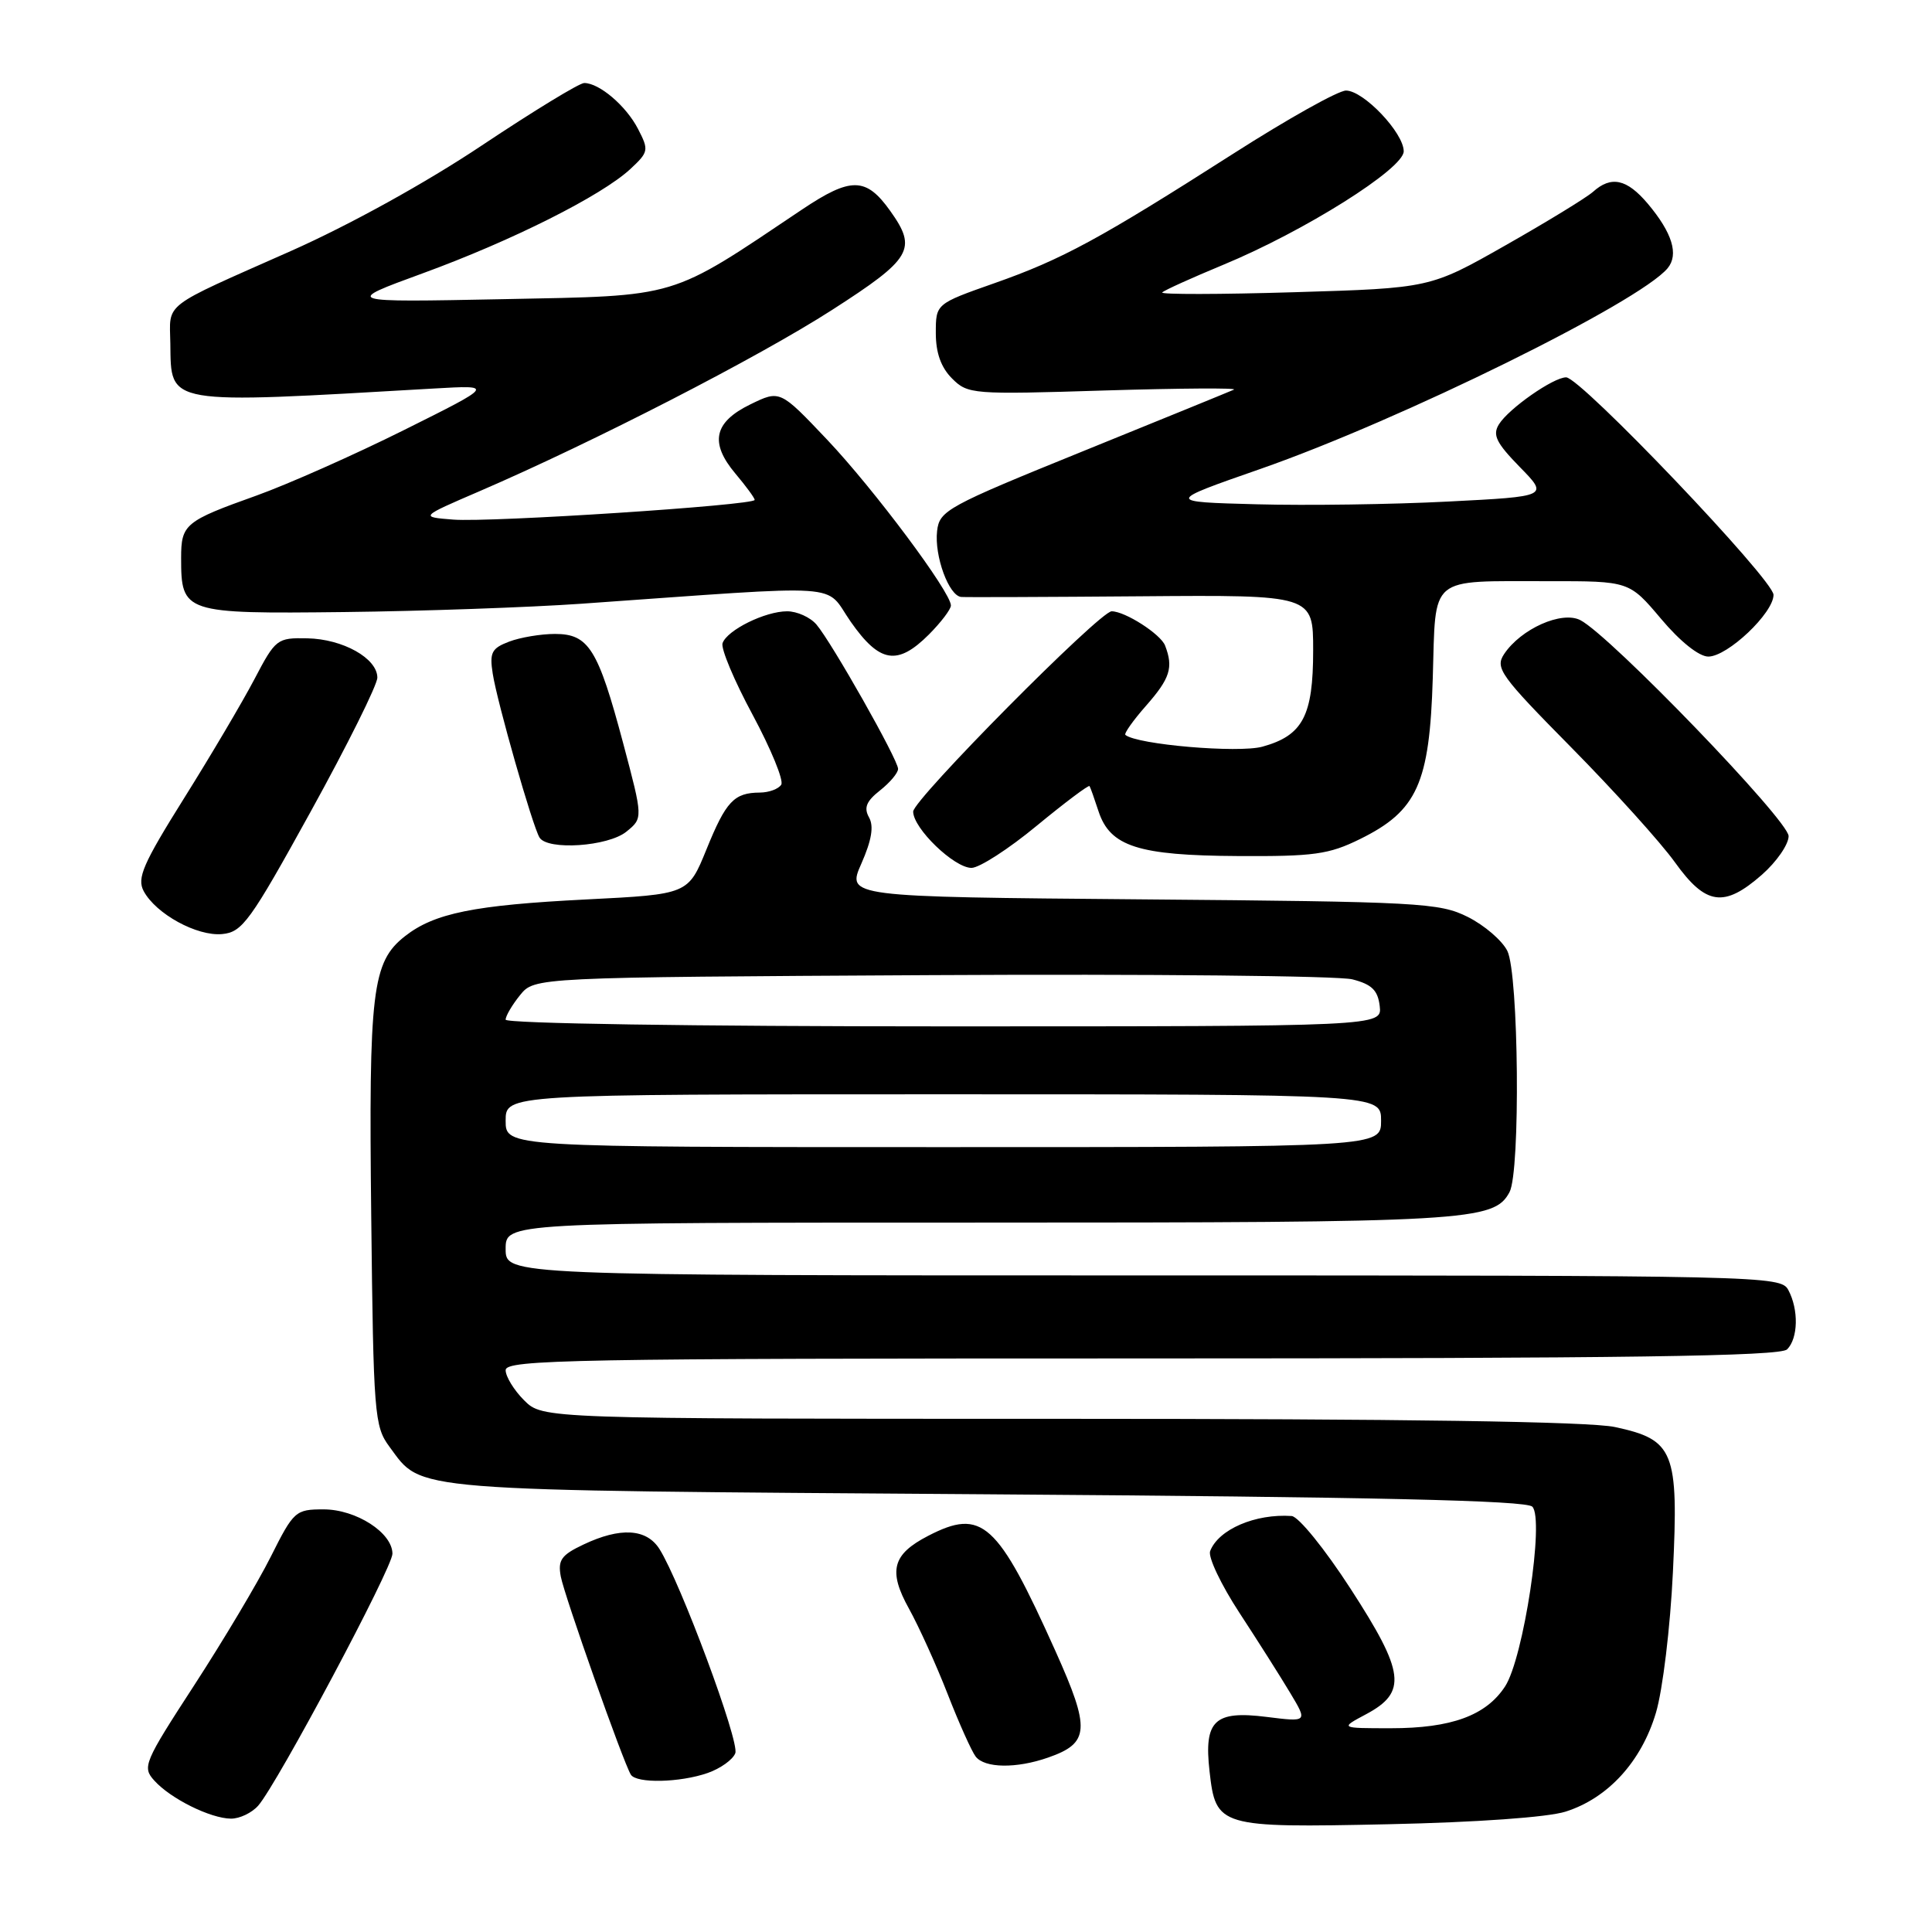 <?xml version="1.0" encoding="UTF-8" standalone="no"?>
<!DOCTYPE svg PUBLIC "-//W3C//DTD SVG 1.1//EN" "http://www.w3.org/Graphics/SVG/1.1/DTD/svg11.dtd" >
<svg xmlns="http://www.w3.org/2000/svg" xmlns:xlink="http://www.w3.org/1999/xlink" version="1.1" viewBox="0 0 256 256">
 <g >
 <path fill="currentColor"
d=" M 207.45 240.05 C 213.07 238.27 217.50 233.41 219.42 226.95 C 220.32 223.93 221.32 215.63 221.67 208.31 C 222.44 192.30 221.83 190.77 213.99 189.09 C 210.60 188.36 186.09 188.00 140.41 188.00 C 71.91 188.00 71.91 188.00 69.45 185.55 C 68.10 184.20 67.00 182.40 67.00 181.55 C 67.00 180.16 75.93 180.00 151.30 180.00 C 215.53 180.00 235.89 179.71 236.80 178.80 C 238.27 177.33 238.35 173.53 236.96 170.93 C 235.95 169.05 233.95 169.00 151.46 169.00 C 67.00 169.00 67.00 169.00 67.00 165.50 C 67.00 162.00 67.00 162.00 129.85 162.00 C 194.68 162.00 197.96 161.81 200.02 157.96 C 201.48 155.24 201.24 129.04 199.73 126.00 C 199.04 124.62 196.69 122.60 194.49 121.50 C 190.74 119.62 188.13 119.48 151.34 119.17 C 112.18 118.84 112.18 118.84 114.14 114.42 C 115.50 111.33 115.81 109.48 115.15 108.31 C 114.44 107.03 114.79 106.17 116.60 104.74 C 117.92 103.70 119.00 102.42 119.00 101.88 C 119.00 100.67 110.22 85.14 108.18 82.75 C 107.36 81.79 105.61 81.00 104.30 81.00 C 101.38 81.00 96.34 83.49 95.74 85.23 C 95.50 85.93 97.29 90.20 99.73 94.72 C 102.16 99.25 103.87 103.41 103.52 103.97 C 103.17 104.54 101.90 105.01 100.69 105.02 C 97.26 105.04 96.20 106.17 93.61 112.55 C 91.19 118.50 91.19 118.50 77.71 119.18 C 62.80 119.93 57.54 121.00 53.65 124.06 C 49.30 127.48 48.85 131.28 49.19 161.18 C 49.48 187.42 49.61 189.00 51.59 191.68 C 56.05 197.69 53.04 197.45 130.70 198.00 C 182.22 198.36 202.22 198.82 203.04 199.64 C 204.67 201.27 201.87 219.74 199.43 223.46 C 196.91 227.32 192.31 229.00 184.30 229.00 C 177.53 229.00 177.53 229.00 181.02 227.14 C 186.47 224.23 186.15 221.61 178.96 210.52 C 175.53 205.22 172.06 200.95 171.15 200.88 C 166.34 200.55 161.45 202.65 160.35 205.53 C 160.05 206.31 161.80 209.99 164.24 213.72 C 166.68 217.45 169.71 222.23 170.97 224.34 C 173.27 228.18 173.27 228.18 167.83 227.50 C 160.92 226.63 159.51 227.98 160.27 234.70 C 161.10 242.08 161.51 242.20 184.00 241.72 C 195.66 241.47 205.09 240.80 207.45 240.05 Z  M 34.22 239.25 C 36.76 236.34 52.00 207.74 52.00 205.88 C 52.00 203.10 47.19 200.00 42.88 200.00 C 39.16 200.00 38.92 200.21 35.89 206.25 C 34.17 209.69 29.60 217.35 25.75 223.28 C 19.07 233.56 18.82 234.15 20.45 235.94 C 22.61 238.34 27.88 240.95 30.60 240.98 C 31.75 240.99 33.38 240.21 34.22 239.25 Z  M 93.77 234.93 C 95.46 234.34 97.11 233.16 97.43 232.31 C 98.02 230.79 90.16 209.65 87.38 205.25 C 85.66 202.54 82.20 202.34 77.31 204.66 C 74.37 206.05 73.90 206.72 74.31 208.91 C 74.80 211.49 82.59 233.54 83.59 235.15 C 84.33 236.34 90.10 236.21 93.77 234.93 Z  M 138.87 232.89 C 144.39 230.97 144.51 229.15 139.86 218.79 C 132.16 201.65 130.13 199.81 122.98 203.51 C 118.24 205.96 117.66 208.14 120.44 213.15 C 121.76 215.54 124.08 220.65 125.58 224.50 C 127.08 228.35 128.75 232.06 129.28 232.75 C 130.47 234.30 134.67 234.36 138.87 232.89 Z  M 41.18 107.52 C 46.03 98.73 50.00 90.75 50.00 89.79 C 50.00 87.23 45.43 84.67 40.71 84.58 C 36.71 84.50 36.51 84.66 33.71 90.00 C 32.12 93.03 27.93 100.12 24.39 105.77 C 18.94 114.48 18.12 116.36 19.04 118.08 C 20.66 121.10 26.10 124.08 29.43 123.77 C 32.11 123.52 33.13 122.12 41.18 107.52 Z  M 233.47 115.90 C 235.41 114.19 237.00 111.89 237.00 110.79 C 237.00 108.72 213.37 84.21 209.40 82.17 C 206.94 80.91 201.53 83.32 199.30 86.67 C 198.08 88.52 198.79 89.51 208.25 99.09 C 213.90 104.82 220.06 111.64 221.93 114.25 C 226.03 119.97 228.44 120.31 233.47 115.90 Z  M 137.38 109.41 C 141.11 106.34 144.25 103.98 144.37 104.16 C 144.49 104.35 145.02 105.85 145.56 107.50 C 147.09 112.16 150.82 113.36 164.00 113.43 C 174.09 113.49 176.08 113.22 180.21 111.18 C 187.79 107.45 189.43 103.82 189.85 89.84 C 190.27 76.09 189.13 77.03 205.19 77.01 C 215.88 77.00 215.88 77.00 220.10 82.00 C 222.62 85.00 225.13 87.00 226.36 87.00 C 228.91 87.00 235.00 81.23 235.00 78.82 C 235.00 76.82 209.43 50.00 207.52 50.00 C 205.83 50.00 199.92 54.13 198.62 56.22 C 197.74 57.63 198.25 58.67 201.37 61.87 C 205.20 65.78 205.20 65.78 191.85 66.46 C 184.51 66.84 173.10 67.00 166.50 66.82 C 154.50 66.50 154.50 66.50 167.00 62.14 C 185.60 55.65 217.21 40.06 220.97 35.54 C 222.47 33.73 221.59 30.85 218.34 26.99 C 215.57 23.71 213.49 23.25 211.08 25.42 C 210.21 26.19 205.00 29.38 199.50 32.50 C 189.50 38.18 189.50 38.18 171.50 38.72 C 161.60 39.02 153.72 39.03 154.00 38.75 C 154.28 38.46 157.91 36.82 162.08 35.09 C 172.79 30.66 186.00 22.36 186.00 20.05 C 186.00 17.60 180.68 12.00 178.35 12.00 C 177.33 12.00 170.65 15.74 163.50 20.31 C 145.70 31.68 140.74 34.37 131.75 37.53 C 124.00 40.26 124.00 40.26 124.00 44.13 C 124.00 46.76 124.69 48.69 126.15 50.15 C 128.24 52.24 128.83 52.29 146.40 51.74 C 156.36 51.44 164.05 51.39 163.50 51.63 C 162.95 51.88 153.95 55.55 143.50 59.79 C 125.48 67.10 124.48 67.65 124.17 70.36 C 123.79 73.67 125.73 78.96 127.37 79.10 C 127.99 79.15 138.74 79.11 151.25 79.01 C 174.00 78.83 174.00 78.83 174.00 86.19 C 174.00 94.86 172.63 97.46 167.27 98.94 C 164.09 99.81 150.68 98.67 149.12 97.38 C 148.91 97.21 150.14 95.46 151.87 93.50 C 155.05 89.88 155.50 88.45 154.38 85.54 C 153.80 84.03 149.08 81.00 147.30 81.00 C 145.73 81.00 121.00 105.96 121.00 107.54 C 121.00 109.76 126.43 115.00 128.73 115.00 C 129.76 115.00 133.66 112.49 137.38 109.41 Z  M 83.00 110.20 C 85.21 108.41 85.21 108.41 82.57 98.47 C 79.24 85.98 78.01 84.00 73.54 84.00 C 71.67 84.00 68.93 84.46 67.46 85.02 C 65.14 85.90 64.85 86.47 65.29 89.27 C 65.88 93.06 70.57 109.49 71.49 110.98 C 72.56 112.71 80.57 112.17 83.00 110.20 Z  M 123.08 84.08 C 124.68 82.47 126.00 80.74 126.00 80.23 C 126.00 78.47 115.80 64.81 109.60 58.26 C 103.35 51.67 103.35 51.67 99.43 53.58 C 94.59 55.94 94.00 58.66 97.45 62.76 C 98.85 64.42 100.00 65.99 100.00 66.24 C 100.00 66.95 64.98 69.24 60.06 68.85 C 55.62 68.50 55.62 68.50 63.56 65.08 C 78.65 58.57 100.54 47.32 110.25 41.07 C 120.83 34.27 121.57 33.01 117.97 27.96 C 114.76 23.45 112.76 23.42 106.28 27.76 C 88.53 39.67 90.18 39.17 66.69 39.64 C 45.50 40.06 45.50 40.06 56.00 36.22 C 67.86 31.89 79.69 25.94 83.51 22.41 C 85.95 20.14 86.00 19.90 84.54 17.08 C 82.96 14.02 79.41 11.00 77.41 11.00 C 76.77 11.00 70.69 14.71 63.88 19.25 C 56.44 24.22 46.32 29.81 38.50 33.28 C 21.23 40.94 22.49 39.98 22.57 45.51 C 22.69 53.73 21.69 53.55 57.50 51.48 C 65.50 51.02 65.50 51.02 53.50 57.00 C 46.90 60.29 38.12 64.18 34.00 65.66 C 24.50 69.05 24.00 69.47 24.00 73.93 C 24.00 81.23 24.34 81.34 45.60 81.10 C 56.00 80.98 70.12 80.48 77.00 80.00 C 112.92 77.47 109.11 77.21 112.73 82.39 C 116.56 87.86 118.91 88.24 123.08 84.08 Z  M 67.00 148.50 C 67.00 145.00 67.00 145.00 125.00 145.00 C 183.00 145.00 183.00 145.00 183.00 148.50 C 183.00 152.00 183.00 152.00 125.00 152.00 C 67.00 152.00 67.00 152.00 67.00 148.50 Z  M 67.00 135.11 C 67.00 134.62 67.86 133.16 68.91 131.86 C 70.82 129.50 70.82 129.50 123.36 129.21 C 152.26 129.05 177.38 129.30 179.20 129.77 C 181.77 130.43 182.57 131.21 182.82 133.31 C 183.13 136.00 183.13 136.00 125.07 136.00 C 91.84 136.00 67.00 135.62 67.00 135.11 Z "/>
</g>
</svg>